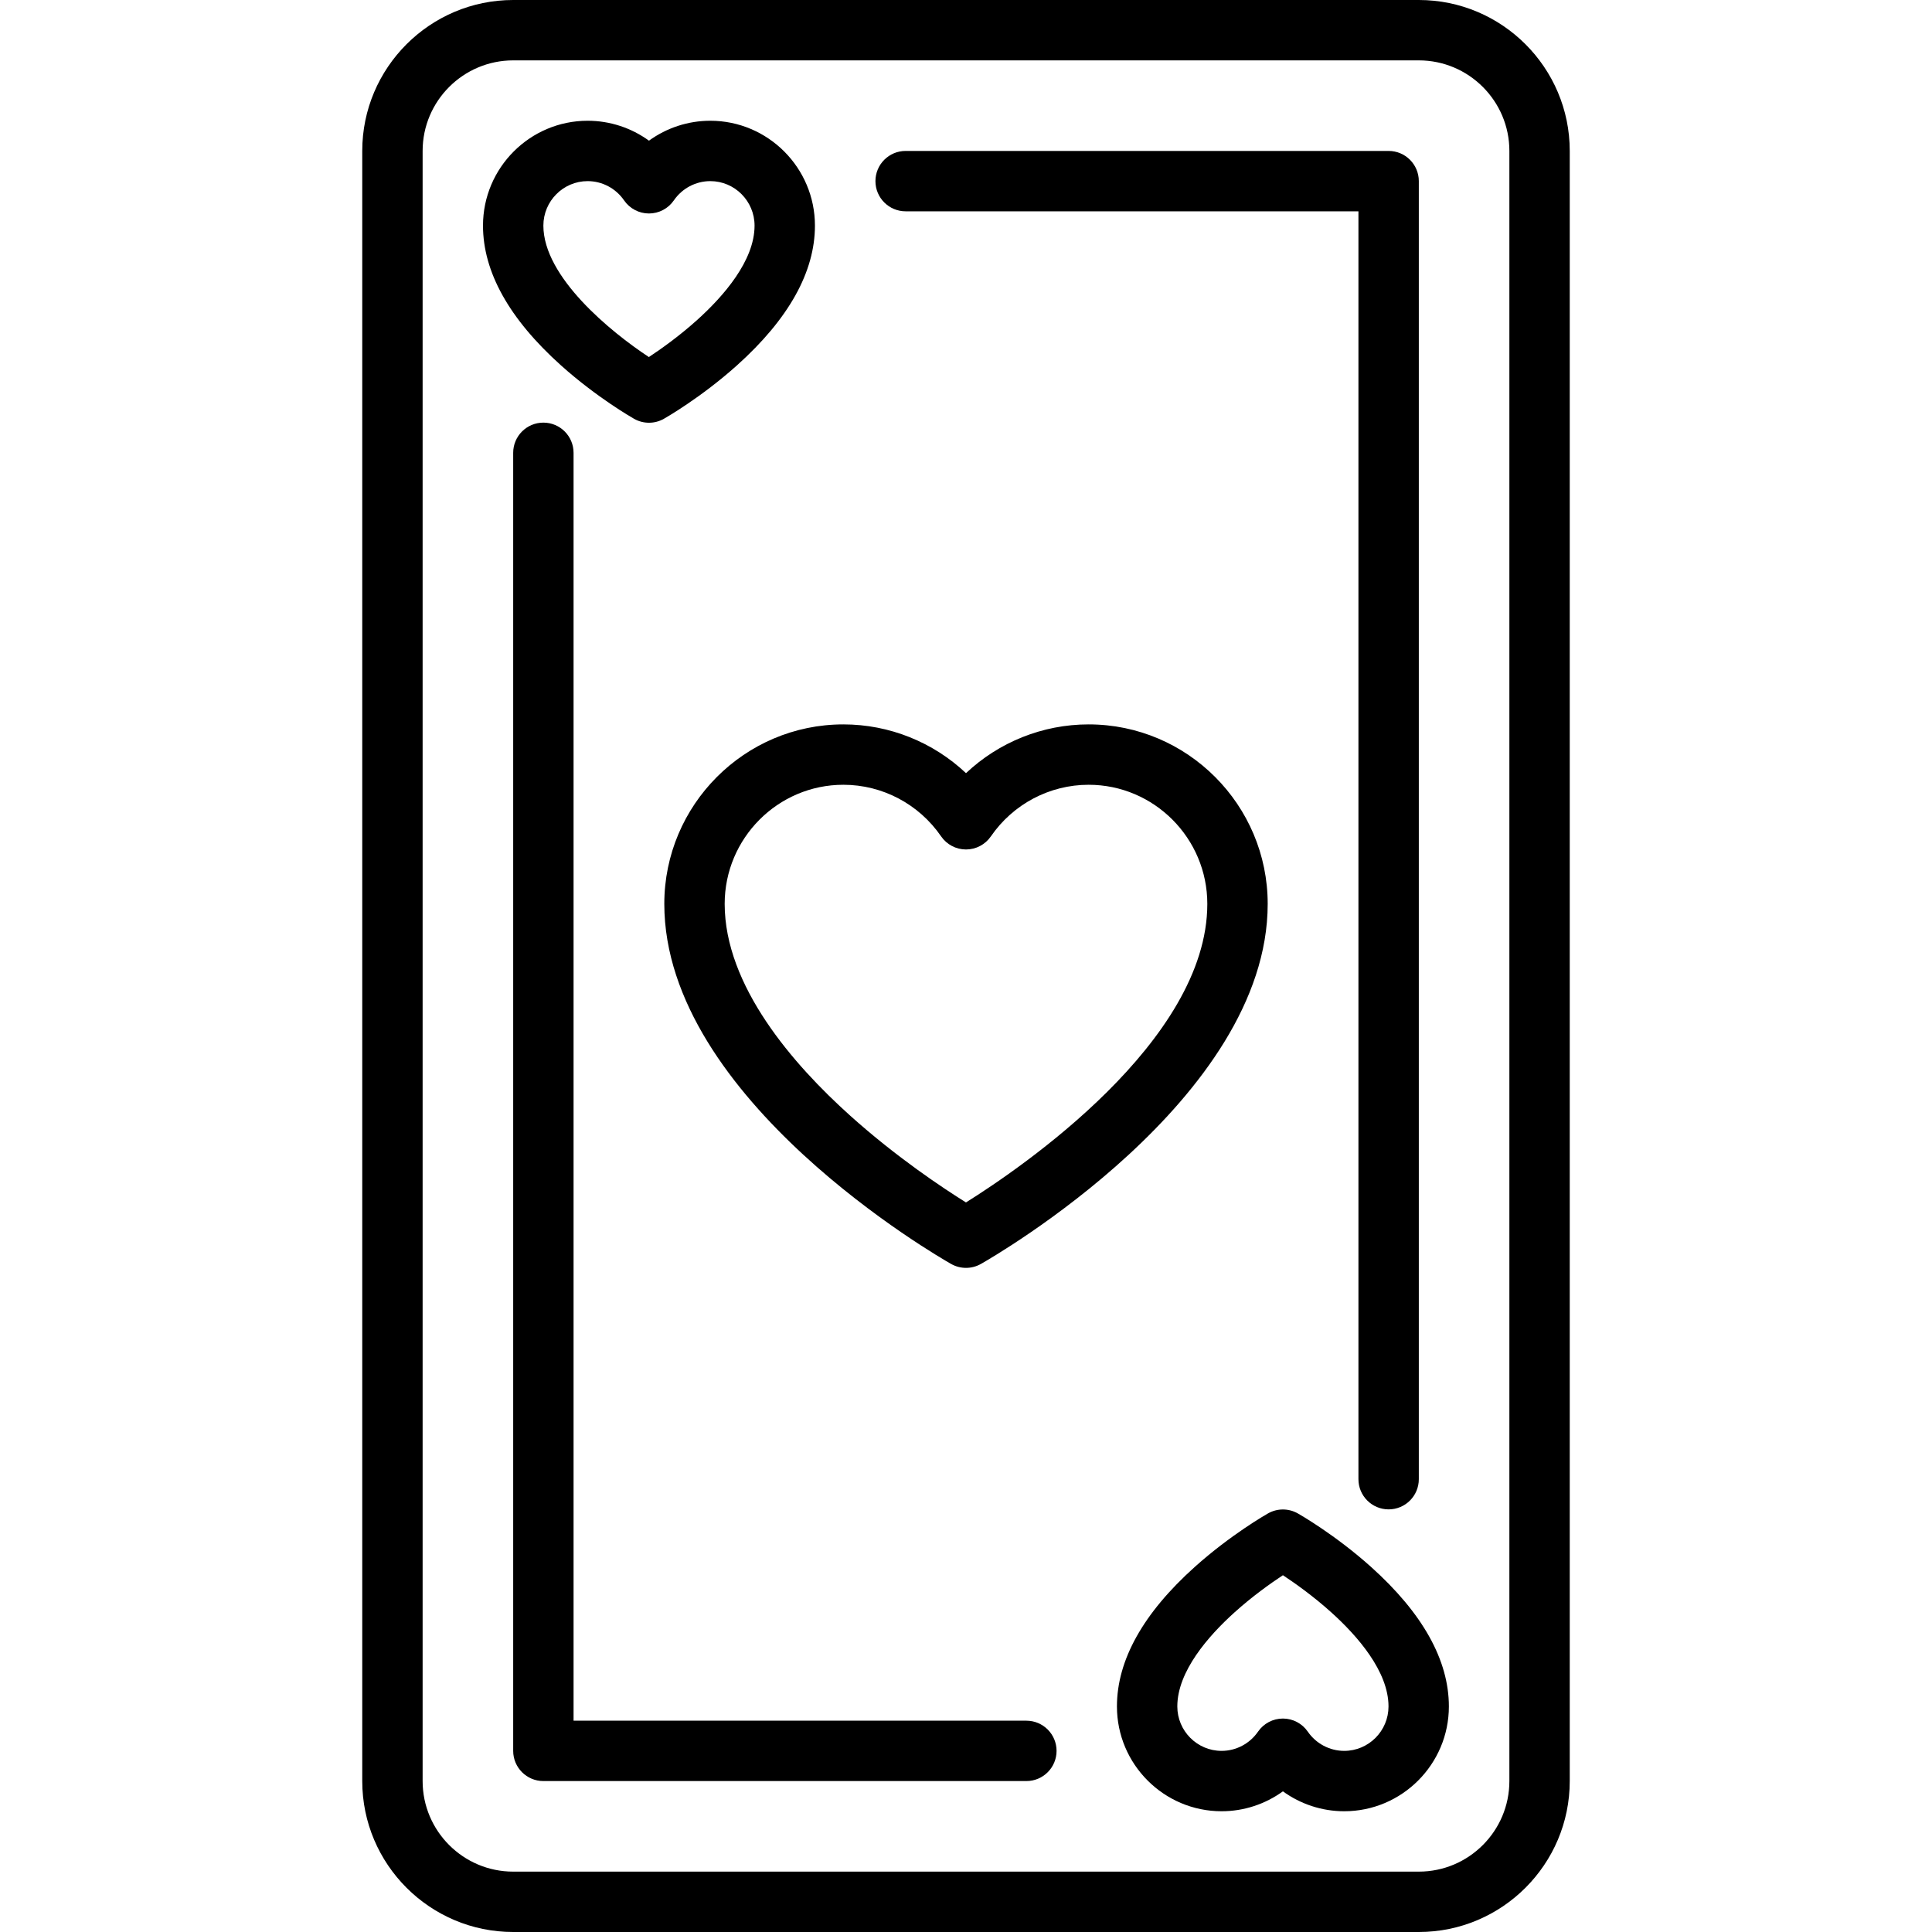 <?xml version="1.0" encoding="iso-8859-1"?>
<!-- Generator: Adobe Illustrator 17.1.0, SVG Export Plug-In . SVG Version: 6.00 Build 0)  -->
<!DOCTYPE svg PUBLIC "-//W3C//DTD SVG 1.1//EN" "http://www.w3.org/Graphics/SVG/1.1/DTD/svg11.dtd">
<svg version="1.1" id="Capa_1" xmlns="http://www.w3.org/2000/svg" xmlns:xlink="http://www.w3.org/1999/xlink" x="0px" y="0px"
	 viewBox="0 0 512 512" style="enable-background:new 0 0 512 512;" xml:space="preserve">
<g>
	<path d="M176.048,239.544c0,51.788,72.907,93.661,76.011,95.418c1.223,0.692,2.582,1.038,3.941,1.038s2.719-0.346,3.941-1.038
		c3.104-1.757,76.011-43.63,76.011-95.418c0-26.231-21.29-47.572-47.458-47.572c-12.191,0-23.777,4.705-32.495,12.921
		c-8.717-8.216-20.304-12.921-32.495-12.921C197.337,191.972,176.048,213.313,176.048,239.544z M223.505,207.972
		c10.331,0,20.014,5.113,25.902,13.679c1.492,2.171,3.958,3.468,6.592,3.468s5.1-1.297,6.592-3.468
		c5.889-8.565,15.572-13.679,25.902-13.679c17.346,0,31.458,14.163,31.458,31.572c0,36.438-49.473,70.053-63.959,79.112
		c-6.1-3.805-18.391-11.959-30.625-22.942c-15.201-13.646-33.32-34.469-33.32-56.17C192.048,222.135,206.16,207.972,223.505,207.972
		z"/>
	<path d="M148.647,96.812c9.533,8.559,18.997,13.953,19.395,14.179c1.223,0.692,2.582,1.038,3.941,1.038s2.719-0.346,3.941-1.038
		c0.398-0.226,9.862-5.62,19.395-14.179c13.701-12.3,20.648-24.756,20.648-37.021c0-15.324-12.441-27.791-27.733-27.791
		c-5.913,0-11.582,1.893-16.251,5.279C167.315,33.893,161.646,32,155.733,32C140.441,32,128,44.467,128,59.791
		C128,72.056,134.947,84.512,148.647,96.812z M155.733,48c3.849,0,7.459,1.909,9.658,5.107c1.493,2.171,3.958,3.468,6.592,3.468
		s5.1-1.297,6.592-3.468c2.199-3.198,5.81-5.107,9.659-5.107c6.47,0,11.733,5.289,11.733,11.791c0,9.309-8.229,18.695-15.131,24.931
		c-4.777,4.315-9.625,7.756-12.877,9.899C161.845,87.96,144,73.407,144,59.791C144,53.289,149.264,48,155.733,48z"/>
	<path d="M363.318,415.23c-9.533-8.551-18.997-13.94-19.395-14.165c-2.444-1.383-5.434-1.383-7.878,0
		c-0.398,0.225-9.862,5.614-19.395,14.165C302.948,427.521,296,439.969,296,452.227C296,467.541,308.441,480,323.733,480
		c5.913,0,11.582-1.892,16.25-5.276c4.669,3.384,10.338,5.276,16.251,5.276c15.292,0,27.733-12.459,27.733-27.773
		C383.968,439.969,377.021,427.521,363.318,415.23z M356.235,464c-3.851,0-7.462-1.907-9.661-5.102
		c-1.493-2.169-3.957-3.465-6.59-3.465s-5.098,1.296-6.59,3.465c-2.199,3.195-5.81,5.102-9.66,5.102
		c-6.47,0-11.733-5.281-11.733-11.773c0-9.296,8.227-18.672,15.129-24.901c4.766-4.302,9.604-7.734,12.855-9.876
		c3.252,2.142,8.09,5.575,12.855,9.876c6.902,6.229,15.129,15.604,15.129,24.901C367.968,458.719,362.705,464,356.235,464z"/>
	<path d="M376,0H136c-22.056,0-40,17.944-40,40v432c0,22.056,17.944,40,40,40h240c22.056,0,40-17.944,40-40V40
		C416,17.944,398.056,0,376,0z M400,472c0,13.234-10.766,24-24,24H136c-13.234,0-24-10.766-24-24V40c0-13.233,10.766-24,24-24h240
		c13.234,0,24,10.767,24,24V472z"/>
	<path d="M272,456H152V120c0-4.418-3.582-8-8-8s-8,3.582-8,8v344c0,4.418,3.582,8,8,8h128c4.418,0,8-3.582,8-8S276.418,456,272,456z
		"/>
	<path d="M240,56h120v336c0,4.418,3.582,8,8,8s8-3.582,8-8V48c0-4.418-3.582-8-8-8H240c-4.418,0-8,3.582-8,8S235.582,56,240,56z"/>
</g>
<g>
</g>
<g>
</g>
<g>
</g>
<g>
</g>
<g>
</g>
<g>
</g>
<g>
</g>
<g>
</g>
<g>
</g>
<g>
</g>
<g>
</g>
<g>
</g>
<g>
</g>
<g>
</g>
<g>
</g>
</svg>
